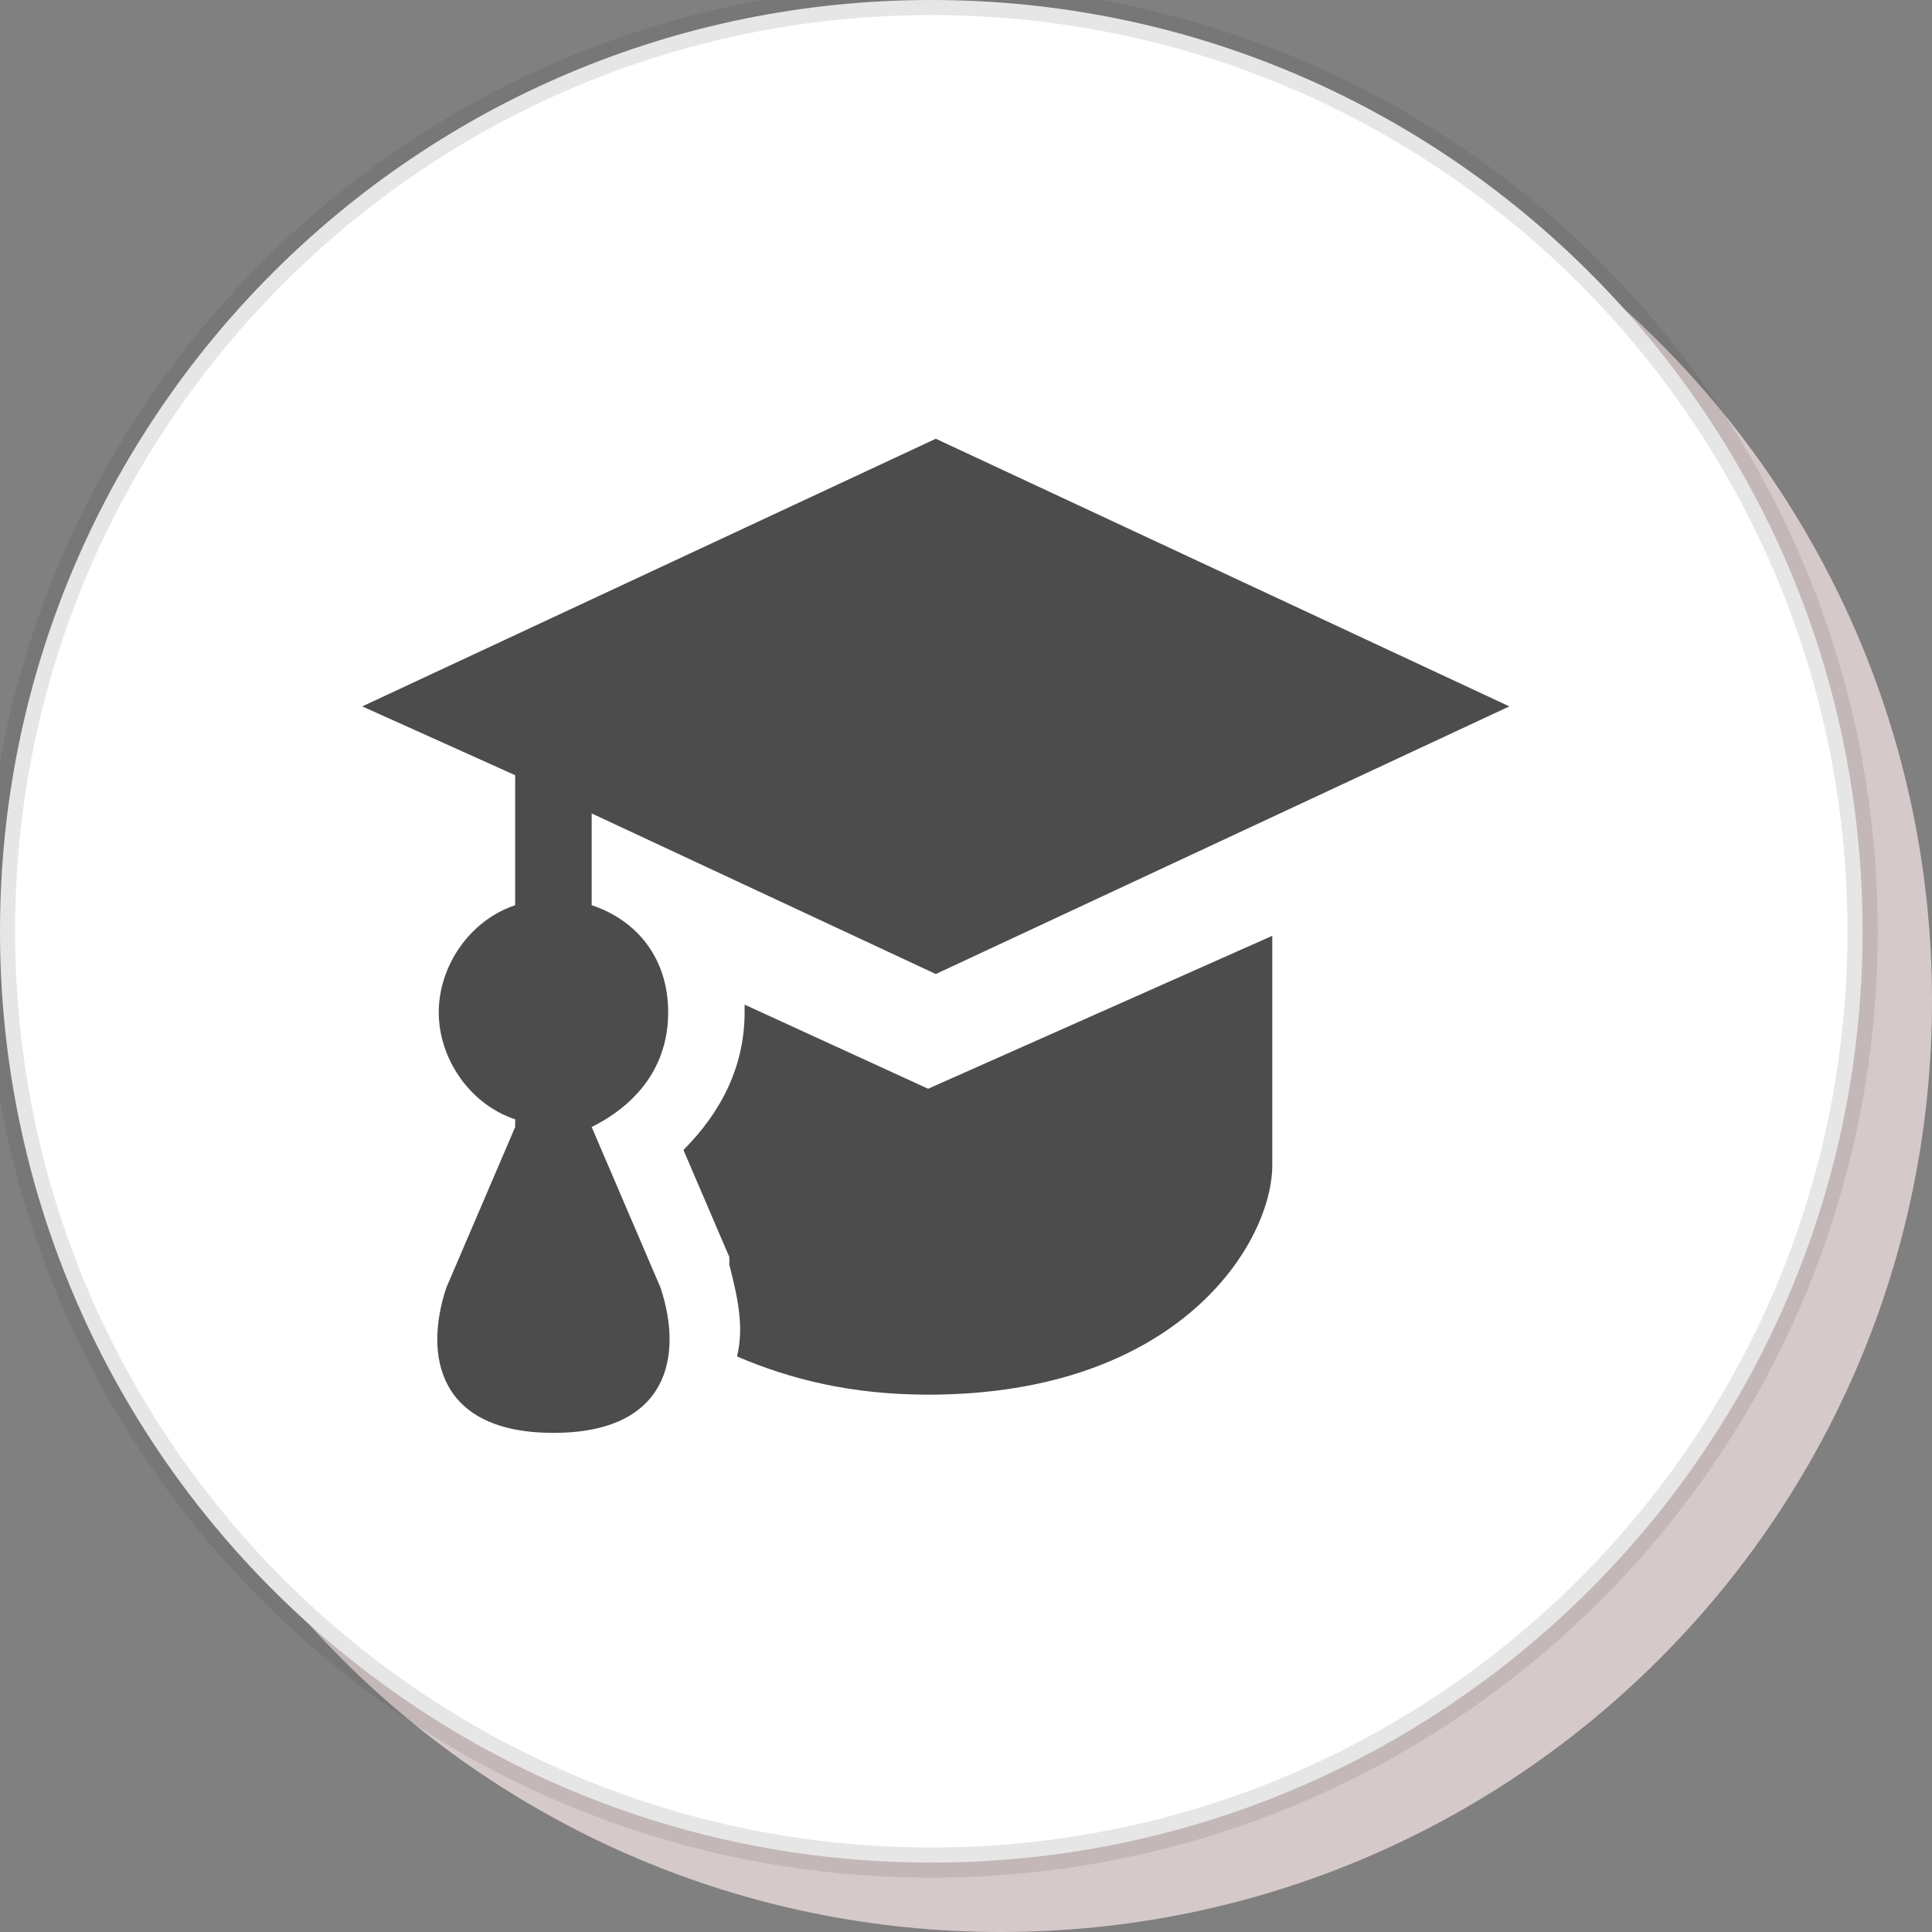 <svg width="32" height="32" viewBox="0 0 32 32" fill="none" xmlns="http://www.w3.org/2000/svg">
<rect x="0" y="0" width="32" height="32" fill="#808080" stroke="none"/>
<g clip-path="url(#clip0_3_77)">
<path d="M16.575 32C25.094 32 32 25.094 32 16.575C32 8.056 25.094 1.15 16.575 1.15C8.056 1.15 1.15 8.056 1.15 16.575C1.15 25.094 8.056 32 16.575 32Z" fill="#D6C9C9"/>
<path d="M15.425 30.85C23.944 30.85 30.85 23.944 30.85 15.425C30.85 6.906 23.944 0 15.425 0C6.906 0 0 6.906 0 15.425C0 23.944 6.906 30.85 15.425 30.85Z" fill="white" stroke="#454242" stroke-opacity="0.13" stroke-width="0.5"/>
<path d="M15.5 7.267L6 11.7L8.533 12.84V14.993C7.773 15.247 7.267 16.007 7.267 16.767C7.267 17.527 7.773 18.287 8.533 18.54V18.667L7.393 21.327C7.013 22.467 7.267 23.733 9.167 23.733C11.067 23.733 11.32 22.467 10.94 21.327L9.8 18.667C10.56 18.287 11.067 17.653 11.067 16.767C11.067 15.88 10.56 15.247 9.8 14.993V13.473L15.5 16.133L25 11.7L15.5 7.267ZM21.073 15.5L15.373 18.033L12.333 16.64V16.767C12.333 17.653 11.953 18.413 11.32 19.047L12.08 20.82V20.947C12.207 21.453 12.333 21.96 12.207 22.467C13.093 22.847 14.107 23.1 15.373 23.1C19.553 23.1 21.073 20.567 21.073 19.3V15.5Z" fill="black" fill-opacity="0.7"/>
</g>
<defs>
<clipPath id="clip0_3_77">
<rect width="32" height="32" fill="white"/>
</clipPath>
</defs>
</svg>

